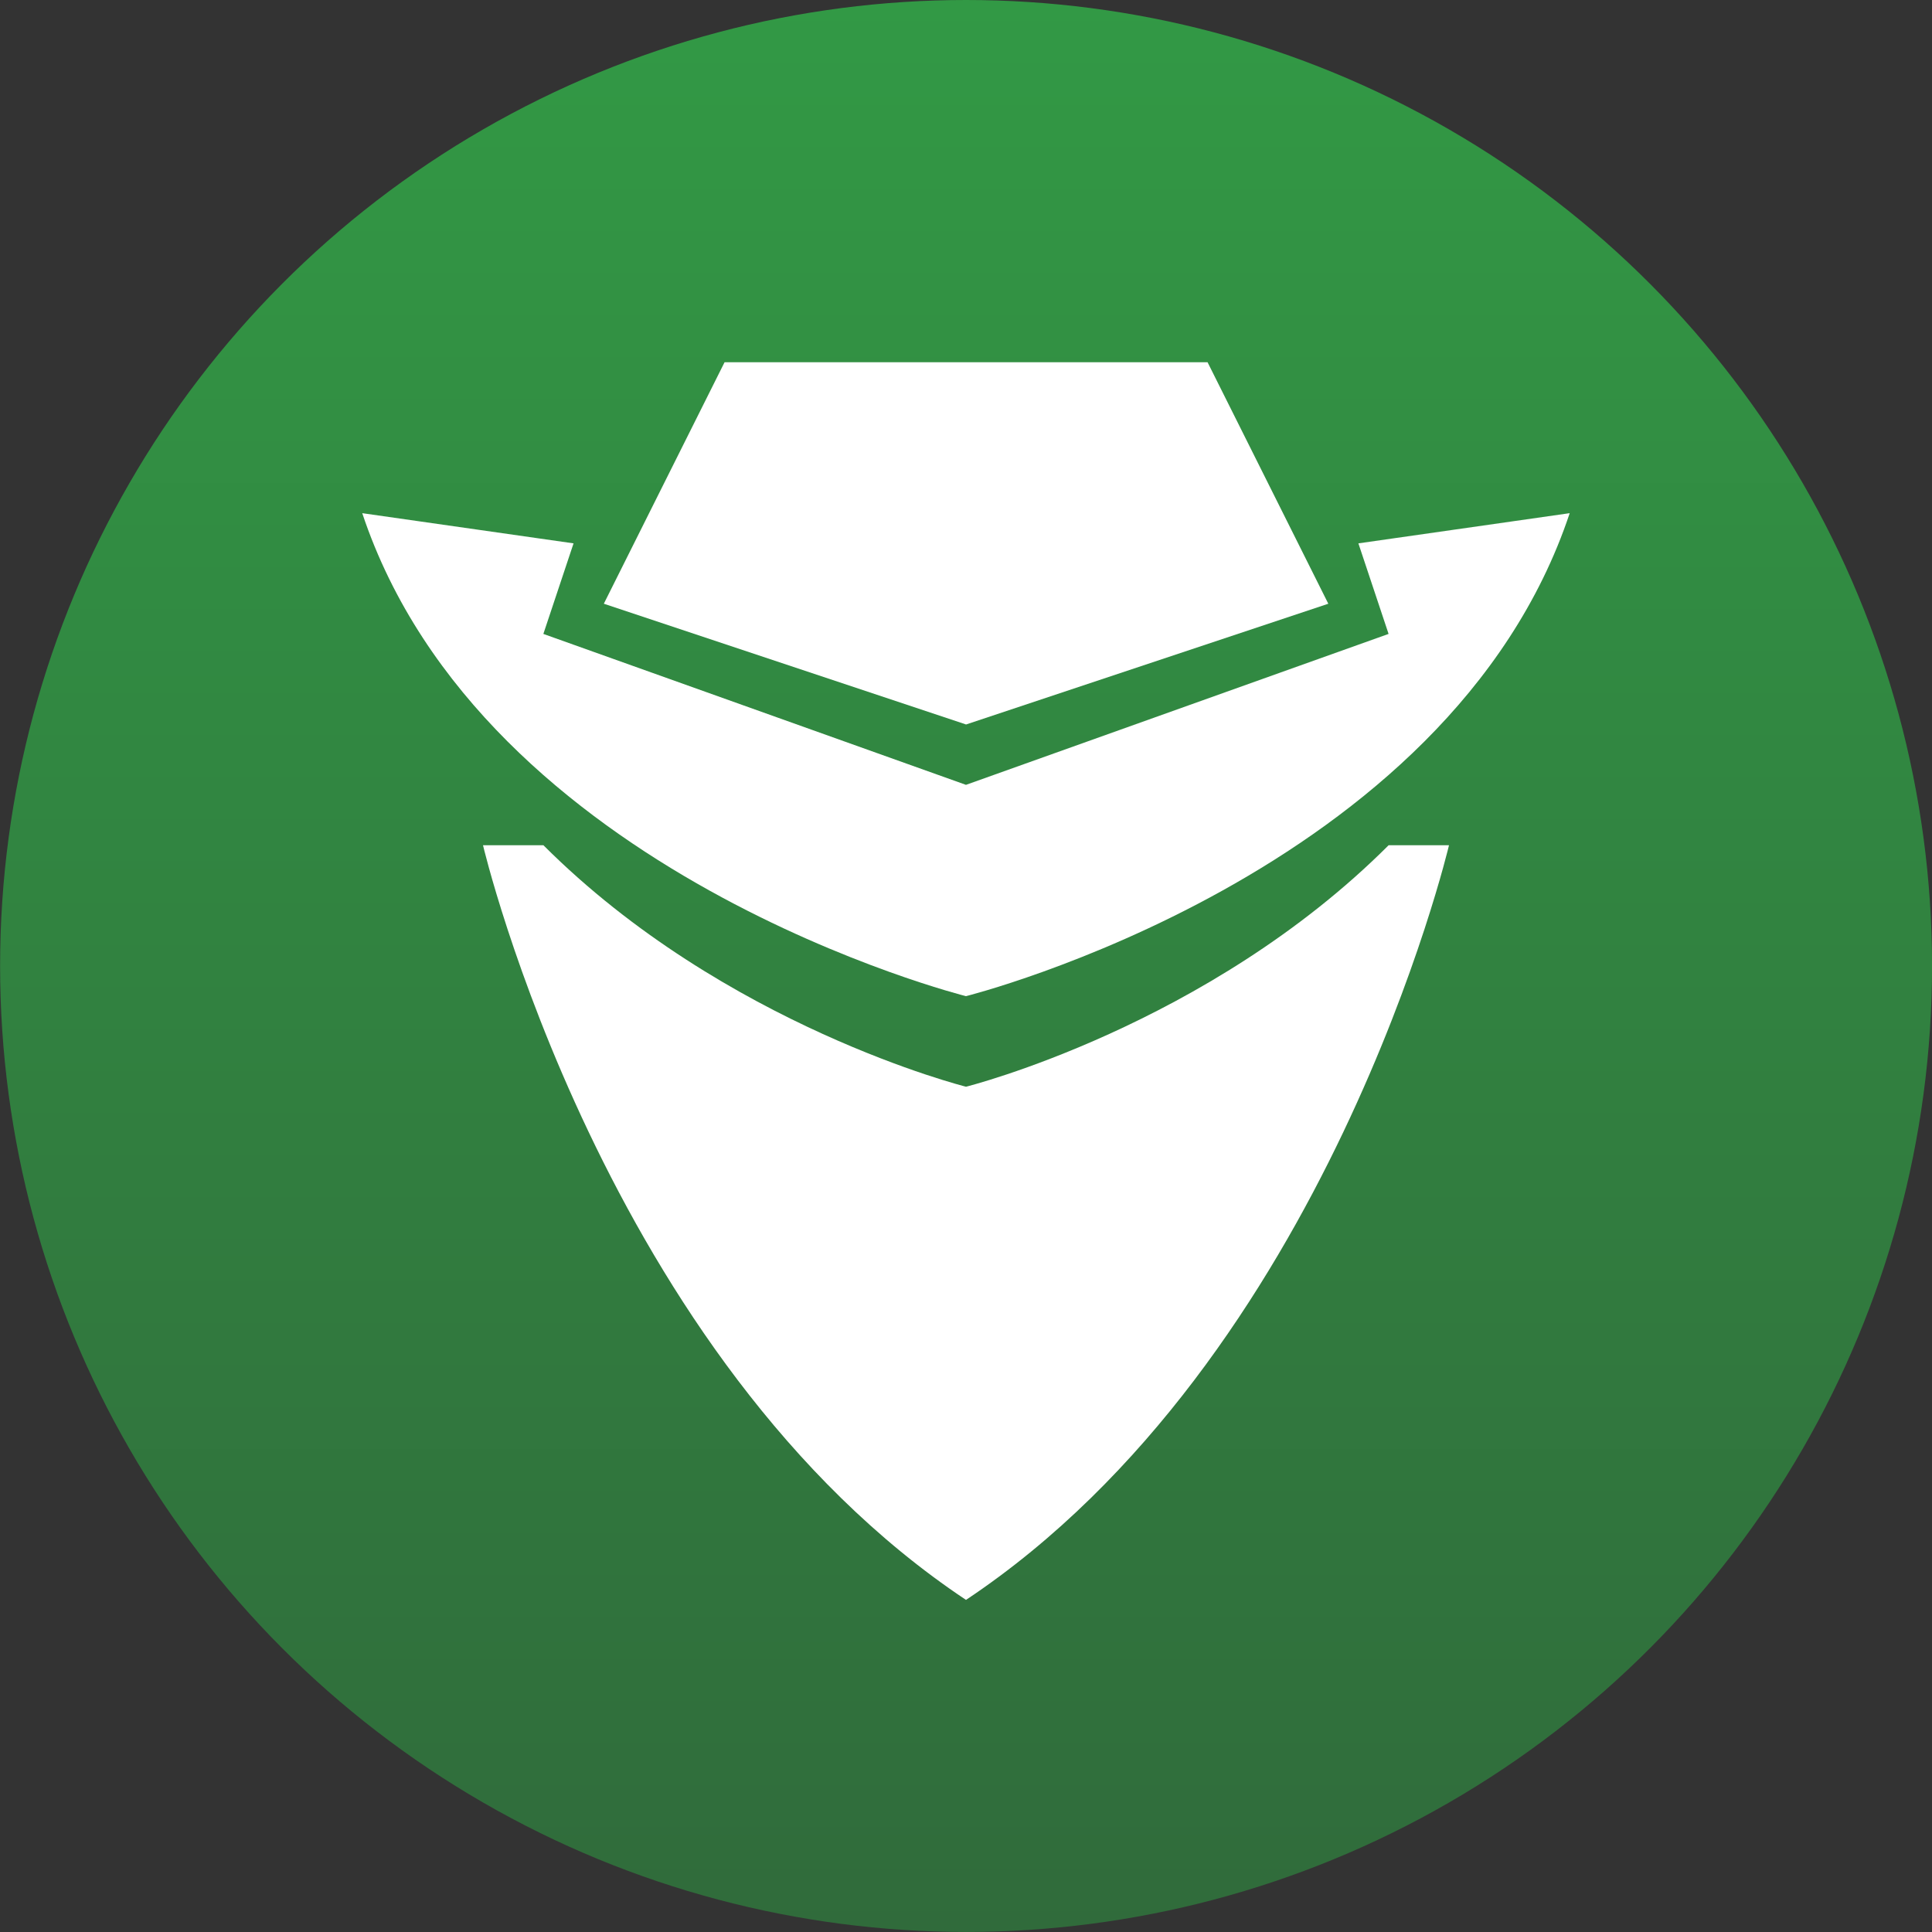<svg width="512" height="512" version="1.1" viewBox="0 0 135.47 135.47" xmlns="http://www.w3.org/2000/svg">
 <rect x="0" y="0" width="135.47" height="135.47" fill="#333333" stroke="none"/>
 <defs>
  <style>.cls-1{fill:none;}.cls-2{fill:#fff;}.cls-3{fill:#fa0;}.cls-4{fill:#aaa;}.cls-5{fill:#55f;}.cls-6{fill:#5f5;}.cls-7{fill:#67cbdf;}.cls-8{fill:#f55;}.cls-9{fill:#f5f;}.cls-10{fill:#ff5;}.cls-11{fill:#444;}</style>
  <linearGradient id="linearGradient6363" x1="338.67" x2="338.67" y2="135.47" gradientUnits="userSpaceOnUse">
   <stop stop-color="#329945" offset="0"/>
   <stop stop-color="#306b3b" offset="1"/>
  </linearGradient>
 </defs>
 <g transform="translate(-270.93)">
  <circle cx="338.67" cy="67.733" r="67.733" fill="url(#linearGradient6363)" stroke-width="8.467"/>
  <g fill="#fff">
   <path d="m313.27 42.333 25.4 8.467 25.4-8.467-8.467-16.933h-33.867z"/>
   <path d="m296.33 35.983c8.467 25.4 42.333 33.867 42.333 33.867s33.867-8.467 42.333-33.867l-14.817 2.117 2.117 6.35-29.633 10.583-29.633-10.583 2.117-6.35z"/>
   <path d="m304.8 59.267 4.233 1e-6c12.7 12.7 29.633 16.933 29.633 16.933s16.933-4.233 29.633-16.933c4.233 0 4.233-1e-6 4.233-1e-6s-8.467 35.983-33.867 52.917c-25.4-16.933-33.867-52.917-33.867-52.917z"/>
  </g>
 </g>
</svg>
